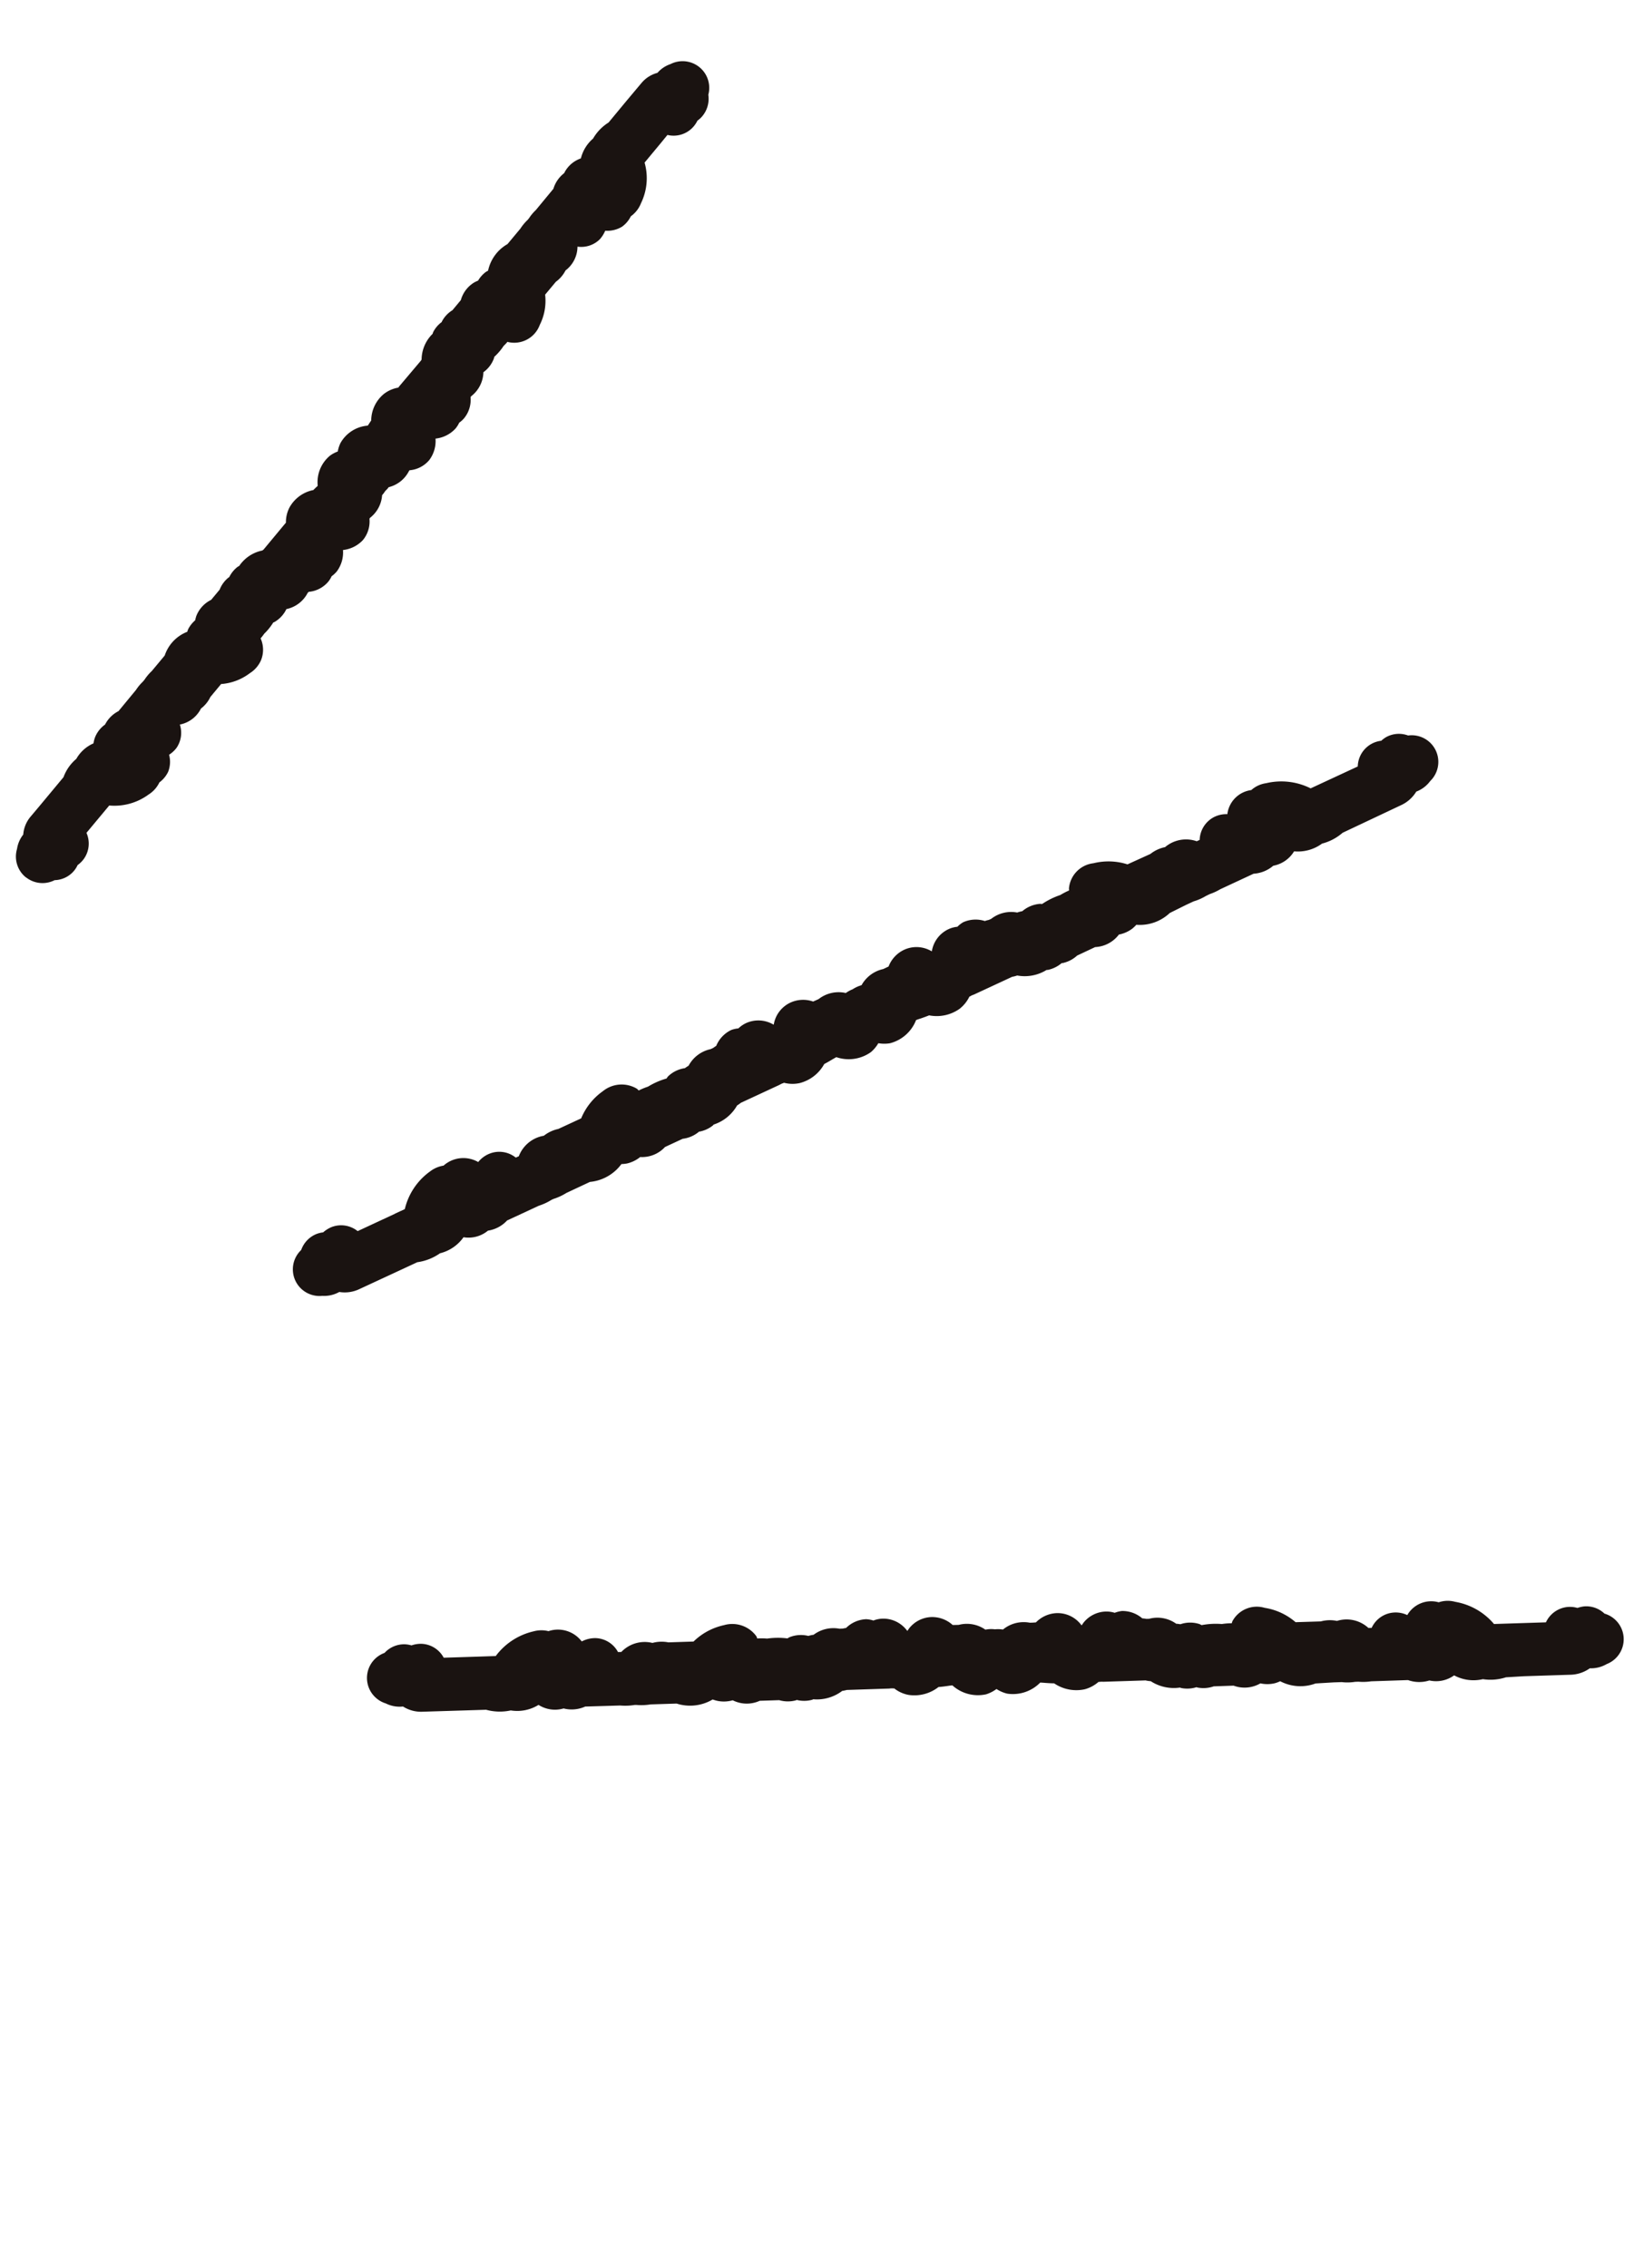 <svg xmlns="http://www.w3.org/2000/svg" width="75.71" height="105.061" viewBox="0 0 75.71 105.061">
  <g id="グループ_226" data-name="グループ 226" transform="matrix(-0.819, -0.574, 0.574, -0.819, 55.094, 105.061)">
    <path id="パス_91" data-name="パス 91" d="M46.876,1.942a1.234,1.234,0,0,1-.548.871,1.316,1.316,0,0,1-.275.131,1.338,1.338,0,0,1-.324.317,1.22,1.22,0,0,1-1.226.072l-1.212.908-.717.539a3.031,3.031,0,0,1-.782,1.946,1.367,1.367,0,0,1-.557.4c-.016.016-.027.037-.043.055a1.384,1.384,0,0,1-1.493.439,1.354,1.354,0,0,1-.431.491,1.222,1.222,0,0,1-1.227.071l-.123.092a1.5,1.5,0,0,1-.933,1.167l-.016.013a1.631,1.631,0,0,1-.581.435l-.933.7a2.9,2.9,0,0,1-.72,1.432,1.379,1.379,0,0,1-1.516.442c-.038-.015-.068-.045-.1-.063a3.252,3.252,0,0,1-.378.259,3.571,3.571,0,0,1-.764.546c-.016.03-.03.073-.048.1a1.427,1.427,0,0,1-.68.55,1.442,1.442,0,0,1-.169.183,1.525,1.525,0,0,1-.819.917l-.1.075-.026.02a1.339,1.339,0,0,1-.106.11,1.41,1.41,0,0,1-.528.866,1.345,1.345,0,0,1-.311.143,1.321,1.321,0,0,1-.285.305,1.365,1.365,0,0,1-1.136.241c-.044-.009-.1-.026-.143-.039,0,.049,0,.1,0,.145a1.372,1.372,0,0,1-.548,1.024,1.411,1.411,0,0,1-1.015.262l-.125.091-.1.074A1.5,1.5,0,0,1,24.7,18.8a1.413,1.413,0,0,1-.354.267,1.506,1.506,0,0,1-.311.205,1.513,1.513,0,0,1-.838.973l-.1.074-.123.1a1.421,1.421,0,0,1-.536.9,1.37,1.37,0,0,1-1.135.241c-.045-.01-.1-.027-.142-.039,0,.049,0,.1,0,.149a1.365,1.365,0,0,1-.551,1.02,1.282,1.282,0,0,1-.37.188,1.354,1.354,0,0,1-.226.261,1.412,1.412,0,0,1-.968.261,1.383,1.383,0,0,1-.168.089l-.1.074a1.49,1.49,0,0,1-1.161.535,1.33,1.33,0,0,1-.172.092,1.4,1.4,0,0,1-.722.515c-.029.009-.074.009-.108.017a3.5,3.5,0,0,1-.738.579,3.039,3.039,0,0,1-.353.291c.006.038.026.074.029.114a1.284,1.284,0,0,1-.873,1.349,2.858,2.858,0,0,1-1.551.276l-.936.7a1.6,1.6,0,0,1-.6.448,1.492,1.492,0,0,1-1.381.57l-.12.089a1.225,1.225,0,0,1-.4,1.143,1.254,1.254,0,0,1-.612.29,1.28,1.28,0,0,1-.853,1.32,1.3,1.3,0,0,1-.614.457,3.011,3.011,0,0,1-2.06.19l-.413.31h0l-.755.566-.758.568a1.237,1.237,0,0,1-.425,1.169,1.27,1.27,0,0,1-.389.216,1.463,1.463,0,0,1-.208.233,1.22,1.22,0,0,1-.968.27A1.235,1.235,0,0,1,.212,34.015a1.441,1.441,0,0,1,.528-.608,1.608,1.608,0,0,1,.535-.739l1.386-1.039.364-.273.658-.522a2.332,2.332,0,0,1,.826-.684A1.893,1.893,0,0,1,5.7,29.53a1.425,1.425,0,0,1,.805-.852,1.544,1.544,0,0,1,.819-.553L8.688,27.1a2.552,2.552,0,0,1,.472-.354l.124-.093a2.284,2.284,0,0,1,.5-.367l.292-.219.666-.529a2.014,2.014,0,0,1,1.4-.855,1.722,1.722,0,0,1,.141-.207,1.483,1.483,0,0,1,.554-.4,1.467,1.467,0,0,1,.956-.8l.736-.555a1.441,1.441,0,0,1,.583-.476c.014-.006.035-.009.049-.015a1.437,1.437,0,0,1,.55-.434c.019-.008.048-.013.067-.02a1.966,1.966,0,0,1,1.277-.534,1.45,1.45,0,0,1,.217-.108l1.554-1.165c.022-.017.044-.028.066-.043l.066-.05c.008-.006.011-.015.019-.021l.041-.029a1.608,1.608,0,0,1,.325-.644,1.829,1.829,0,0,1,1.32-.59c.114-.078.23-.149.348-.219.06-.035.138-.081.2-.121a1.771,1.771,0,0,1,.962-1.3,1.594,1.594,0,0,1,.527-.108,1.626,1.626,0,0,1,.252-.476,1.765,1.765,0,0,1,1.519-.559c.055-.046.122-.109.172-.157.1-.093.2-.186.309-.273a1.81,1.81,0,0,1,.934-1.1,1.53,1.53,0,0,1,.708-.131l.042-.031c.01-.008.023-.01.034-.019l.059-.044c.02-.016.036-.034.058-.05l1.566-1.176a1.692,1.692,0,0,1,.149-.157,1.94,1.94,0,0,1,.873-1.086c.014-.017.026-.045.04-.061a1.432,1.432,0,0,1,.57-.405c.009-.013.019-.031.028-.043a1.442,1.442,0,0,1,.635-.433l.72-.54a1.448,1.448,0,0,1,1.04-.7,1.49,1.49,0,0,1,.54-.418A1.74,1.74,0,0,1,33.19,8.9a2.046,2.046,0,0,1,1.257-1.113l.965-.723a2.669,2.669,0,0,1,.527-.4l.07-.051a2.674,2.674,0,0,1,.528-.4l1.3-.97a1.519,1.519,0,0,1,.769-.646,1.415,1.415,0,0,1,1.046-.532,1.873,1.873,0,0,1,.906-.948,2.4,2.4,0,0,1,.954-.631L43.9.7A1.549,1.549,0,0,1,44.75.4a1.431,1.431,0,0,1,.737-.341A1.21,1.21,0,0,1,45.865,0a1.233,1.233,0,0,1,1.011,1.942Z" transform="translate(0 0)" fill="#1a1311"/>
    <path id="パス_92" data-name="パス 92" d="M30.226,2.507a1.257,1.257,0,0,1-.2.224,1.388,1.388,0,0,1-.181.428,1.224,1.224,0,0,1-1.068.539h-.028L27.8,5.34l0,.006-.254.439a2.994,2.994,0,0,1,.041,2.107,1.369,1.369,0,0,1-.354.572c-.008.024-.012.051-.021.077a1.38,1.38,0,0,1-1.2.981,1.272,1.272,0,0,1-.209.622,1.217,1.217,0,0,1-1.072.546h-.027l-.078.132a1.508,1.508,0,0,1-.4,1.438l-.007.013a1.635,1.635,0,0,1-.366.634l-.586,1.01a2.89,2.89,0,0,1-.1,1.605,1.38,1.38,0,0,1-1.221,1c-.041,0-.08-.015-.121-.017a3.25,3.25,0,0,1-.25.391,3.456,3.456,0,0,1-.486.8c0,.035,0,.079,0,.109a1.4,1.4,0,0,1-.424.774,1.4,1.4,0,0,1-.074.189,1.514,1.514,0,0,1-.391,1.211l-.059.1-.013.024a1.256,1.256,0,0,1-.058.153,1.409,1.409,0,0,1-.146,1,1.282,1.282,0,0,1-.23.253,1.354,1.354,0,0,1-.144.393,1.377,1.377,0,0,1-.951.667c-.044.008-.1.013-.146.02.019.046.042.094.057.139A1.368,1.368,0,0,1,18.4,23.88a1.409,1.409,0,0,1-.828.635c-.027.044-.052.088-.08.132l-.063.107a1.5,1.5,0,0,1-.869.952,1.489,1.489,0,0,1-.161.325,1.471,1.471,0,0,1-.229.39,1.518,1.518,0,0,1-.393,1.189l-.057.1-.079.139a1.412,1.412,0,0,1-.14,1.039,1.365,1.365,0,0,1-.95.667c-.045.009-.1.014-.146.02.019.045.041.093.056.136a1.369,1.369,0,0,1-.106,1.157,1.294,1.294,0,0,1-.268.319,1.282,1.282,0,0,1-.1.326,1.4,1.4,0,0,1-.788.621,1.438,1.438,0,0,1-.122.148h0l-.063.106a1.5,1.5,0,0,1-.818.929,1.5,1.5,0,0,1-.157.185,1.438,1.438,0,0,1-.468.743c-.024.021-.066.039-.094.059a3.49,3.49,0,0,1-.45.822,3.491,3.491,0,0,1-.212.407c.021.034.053.059.073.1a1.287,1.287,0,0,1-.274,1.58,2.9,2.9,0,0,1-1.321.863L8.7,39.08a1.6,1.6,0,0,1-.375.648A1.5,1.5,0,0,1,7.28,40.794l-.076.129a1.234,1.234,0,0,1,.074,1.226,1.257,1.257,0,0,1-.44.486,1.283,1.283,0,0,1-.268,1.551,1.3,1.3,0,0,1-.383.658,3.039,3.039,0,0,1-1.823.985l-.26.449h0l-.946,1.634a1.228,1.228,0,0,1-.208,1.6,1.3,1.3,0,0,1-.092.276,1.224,1.224,0,0,1-.786.637A1.234,1.234,0,0,1,.022,49.286a1.438,1.438,0,0,1,.248-.772,1.612,1.612,0,0,1,.2-.889l1.5-2.63a2.34,2.34,0,0,1,.493-.958A1.89,1.89,0,0,1,3.318,43a1.43,1.43,0,0,1,.407-1.1,1.553,1.553,0,0,1,.534-.825L5.111,39.6a2.568,2.568,0,0,1,.27-.464l.1-.181A2.407,2.407,0,0,1,5.8,38.43l.189-.327.406-.746a2.022,2.022,0,0,1,.956-1.337,1.81,1.81,0,0,1,.048-.246,1.5,1.5,0,0,1,.353-.588,1.464,1.464,0,0,1,.568-1.107l.458-.8a1.442,1.442,0,0,1,.349-.669c.01-.01.028-.021.038-.031a1.451,1.451,0,0,1,.335-.615c.015-.015.039-.03.056-.046a1.924,1.924,0,0,1,.966-.99,1.561,1.561,0,0,1,.158-.185l.973-1.681c.013-.022.027-.039.041-.06s.031-.053.046-.08c0-.007,0-.016.008-.023l.026-.043a1.623,1.623,0,0,1,.047-.72,1.833,1.833,0,0,1,.983-1.061c.074-.115.153-.226.233-.337.043-.056.1-.13.137-.19a1.769,1.769,0,0,1,.376-1.575,1.611,1.611,0,0,1,.441-.305,1.584,1.584,0,0,1,.045-.536,1.772,1.772,0,0,1,1.178-1.11c.032-.065.07-.147.1-.211.056-.127.114-.251.176-.371a1.81,1.81,0,0,1,.429-1.381,1.579,1.579,0,0,1,.6-.4l.026-.045c.007-.013.019-.022.027-.035l.031-.055c.013-.024.022-.049.036-.073l.984-1.7a1.539,1.539,0,0,1,.072-.2,1.93,1.93,0,0,1,.377-1.342c.006-.023.007-.053.013-.074a1.425,1.425,0,0,1,.366-.6c0-.015,0-.035.008-.049a1.441,1.441,0,0,1,.413-.644l.453-.783A1.451,1.451,0,0,1,20,14.019a1.507,1.507,0,0,1,.333-.6,1.78,1.78,0,0,1,.192-.166,2.049,2.049,0,0,1,.721-1.515l.6-1.045a2.59,2.59,0,0,1,.331-.57l.049-.085a2.638,2.638,0,0,1,.326-.563l.05-.087.139-.24h0l.622-1.074a1.52,1.52,0,0,1,.455-.895,1.416,1.416,0,0,1,.753-.9,1.882,1.882,0,0,1,.465-1.233,2.4,2.4,0,0,1,.625-.944l.456-.788,1.043-1.8A1.574,1.574,0,0,1,27.829.9a1.432,1.432,0,0,1,.543-.6,1.234,1.234,0,0,1,2.018,1.18A1.239,1.239,0,0,1,30.226,2.507Z" transform="translate(30.358 13.528)" fill="#1a1311"/>
    <path id="パス_93" data-name="パス 93" d="M6.835,3.024v0L6.689,4.787l0,.014a2.008,2.008,0,0,1,0,1.032,1.693,1.693,0,0,1-.24,1.045,1.376,1.376,0,0,1,.1.26A1.328,1.328,0,0,1,6.51,7.9a1.423,1.423,0,0,1-.153.865l-.1,1.267a2.154,2.154,0,0,1-.041.5l-.01.121a2.178,2.178,0,0,1-.046.518l-.077.92,0,.015A1.779,1.779,0,0,1,5.859,13.6c.009.043.028.092.034.131a1.389,1.389,0,0,1-.03.517,1.752,1.752,0,0,1,.071.194A1.4,1.4,0,0,1,5.8,15.45l-.051.613a1.342,1.342,0,0,1-.02.71l-.011.022a1.349,1.349,0,0,1-.041.6c-.008.028-.029.059-.04.087a1.7,1.7,0,0,1-.467,1.2c-.009.023-.012.049-.022.072L5.021,20.3l-.007.064a1.477,1.477,0,0,1,.269.667,1.623,1.623,0,0,1-.441,1.3c-.014.086-.031.172-.051.258l0,.023a1.592,1.592,0,0,1,.334,1.464,1.49,1.49,0,0,1-.185.367,1.49,1.49,0,0,1,.122.393,1.594,1.594,0,0,1-.572,1.386l0,.024c0,.088.006.175.006.263a1.61,1.61,0,0,1,.221,1.354,1.5,1.5,0,0,1-.376.613c0,.022,0,.043,0,.066L4.2,30.1c0,.021,0,.043.007.064a1.685,1.685,0,0,1,.263,1.26c.007.03.022.066.026.1a1.334,1.334,0,0,1-.058.59c0,.008.006.02.007.028a1.332,1.332,0,0,1-.1.708l-.05.607a1.393,1.393,0,0,1-.036,1.02,1.477,1.477,0,0,1-.1.176,1.409,1.409,0,0,1-.057.516c-.013.041-.039.087-.058.13a1.858,1.858,0,0,1-.03,1.523l-.078.929a2.182,2.182,0,0,1-.042.518l-.009.1a2.091,2.091,0,0,1-.042.5L3.742,40.14a1.428,1.428,0,0,1,.008.878,1.349,1.349,0,0,1-.1.759,1.511,1.511,0,0,1-.142.248A1.765,1.765,0,0,1,3.572,43.1a2.132,2.132,0,0,1-.161,1.021l-.1,1.243L3.212,46.5a1.45,1.45,0,0,1-.335.805,1.4,1.4,0,0,1-.263.679,1.234,1.234,0,0,1-2.25-.159,1.254,1.254,0,0,1-.331-1.056,1.328,1.328,0,0,1,.056-.215,1.3,1.3,0,0,1,0-.4,1.221,1.221,0,0,1,.758-.939L.885,44.7l.073-.882v-.007l.021-.253a2.642,2.642,0,0,1-.943-1.635,1.34,1.34,0,0,1,.038-.766,1.3,1.3,0,0,1,.057-.629,1.309,1.309,0,0,1,.531-.6,1.422,1.422,0,0,1-.023-.464,1.221,1.221,0,0,1,.652-.877,1.394,1.394,0,0,1-.179-1.221,1.482,1.482,0,0,1,.065-.687l.065-.774a2.467,2.467,0,0,1-.6-1.287,1.262,1.262,0,0,1,.757-1.5l.017,0a2.15,2.15,0,0,1,.038-.259,2.657,2.657,0,0,1,.064-.663c-.006-.021-.02-.045-.026-.065a1.364,1.364,0,0,1,.03-.809,1.453,1.453,0,0,1-.175-1.235v0c0-.016,0-.035,0-.052a1.346,1.346,0,0,1-.316-.973,1.144,1.144,0,0,1,.067-.295,1.27,1.27,0,0,1-.015-.323,1.467,1.467,0,0,1,.491-.913,1.469,1.469,0,0,1-.333-.983,1.333,1.333,0,0,1,.478-.909l0-.048a1.44,1.44,0,0,1,.339-1.146,1.243,1.243,0,0,1,.031-.236,1.327,1.327,0,0,1,.008-.243,1.454,1.454,0,0,1-.145-1.179l0-.049a1.355,1.355,0,0,1-.321-.981,1.48,1.48,0,0,1,.492-.912,1.47,1.47,0,0,1-.334-.982,1.362,1.362,0,0,1,.068-.315,1.174,1.174,0,0,1-.017-.3,1.34,1.34,0,0,1,.471-.9c.006-.021.007-.043.013-.063a1.438,1.438,0,0,1,.376-1.186,1.369,1.369,0,0,1,.106-.8c.008-.019.025-.039.036-.059a2.647,2.647,0,0,1,.045-.664A2.429,2.429,0,0,1,2.9,15.3l-.022-.01a1.281,1.281,0,0,1-.58-.832,1.348,1.348,0,0,1,.086-.764,2.494,2.494,0,0,1,.8-1.172l.028-.338.036-.436a1.487,1.487,0,0,1,.049-.693,1.394,1.394,0,0,1,.376-1.168,1.23,1.23,0,0,1-.494-.973,1.317,1.317,0,0,1,.1-.457A1.26,1.26,0,0,1,2.86,7.78a1.323,1.323,0,0,1,.051-.63A1.357,1.357,0,0,1,3,6.4a2.67,2.67,0,0,1,1.2-1.46l.022-.262h0l.115-1.381a1.223,1.223,0,0,1-.593-1.057,1.264,1.264,0,0,1,.072-.4,1.358,1.358,0,0,1-.02-.214,1.212,1.212,0,0,1,.491-.97A1.233,1.233,0,0,1,5.37,0c.038,0,.075,0,.113,0a1.235,1.235,0,0,1,1.06.838,1.412,1.412,0,0,1,.147.713,1.454,1.454,0,0,1,.2.852Z" transform="translate(75.646 21.822)" fill="#1a1311"/>
  </g>
</svg>
